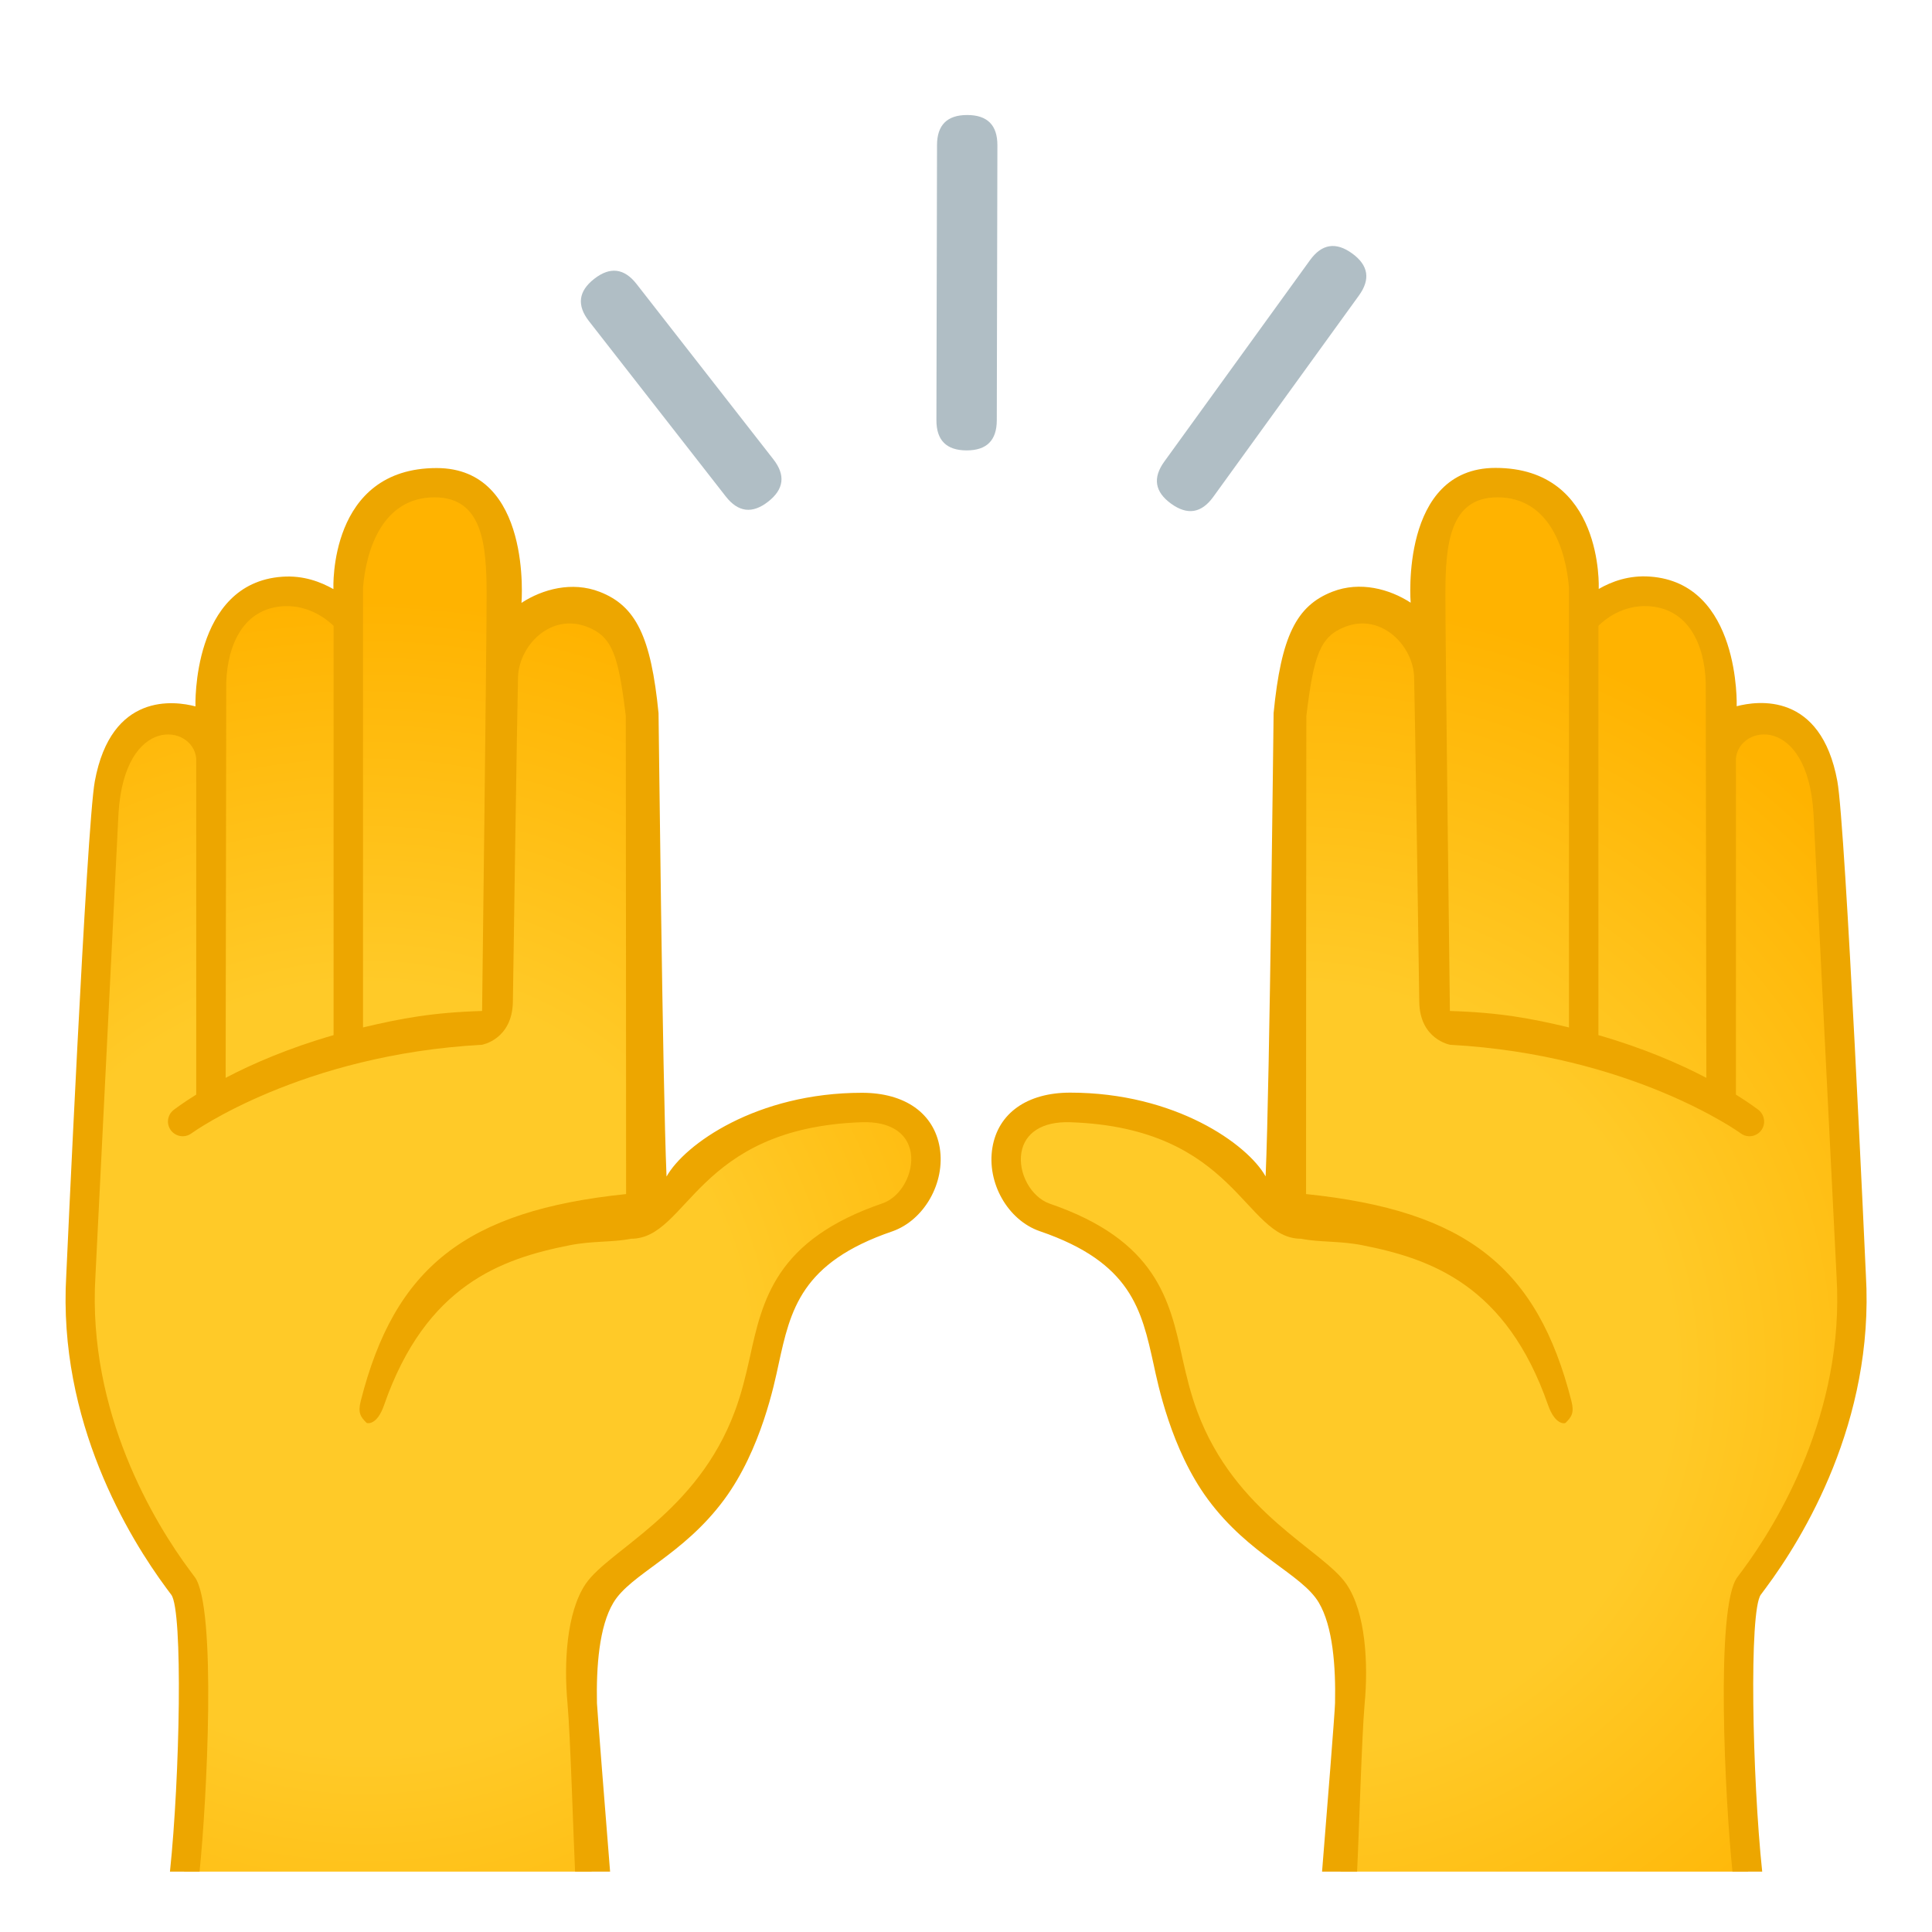 <svg viewBox="0 0 128 128" xmlns="http://www.w3.org/2000/svg">
  <defs>
    <radialGradient id="hand_2_" cx="24.134" cy="90.678" gradientUnits="userSpaceOnUse" r="58.489">
      <stop offset="0.434" stop-color="#FFCA28"/>
      <stop offset="0.872" stop-color="#FFB300"/>
    </radialGradient>
    <radialGradient id="hand_3_" cx="85.48" cy="90.691" gradientUnits="userSpaceOnUse" r="58.486">
      <stop offset="0.434" stop-color="#FFCA28"/>
      <stop offset="0.872" stop-color="#FFB300"/>
    </radialGradient>
  </defs>
  <path d="M77.14,30.578 L86.79,17.238 Q87.962,15.617 89.582,16.79 Q90.392,17.376 90.505,18.074 Q90.617,18.772 90.03,19.582 L80.38,32.922 Q79.208,34.543 77.588,33.37 Q76.778,32.784 76.665,32.086 Q76.553,31.388 77.14,30.578 Z" fill="#B0BEC5"/>
  <path d="M48.083,32.89 L39.023,21.28 Q37.793,19.704 39.37,18.473 Q40.946,17.243 42.177,18.82 L51.237,30.43 Q52.467,32.006 50.89,33.237 Q49.314,34.467 48.083,32.89 Z" fill="#B0BEC5"/>
  <path d="M62.04,27.836 L62.08,9.616 Q62.084,7.616 64.084,7.62 Q65.084,7.622 65.583,8.123 Q66.082,8.624 66.08,9.624 L66.04,27.844 Q66.036,29.844 64.036,29.84 Q63.036,29.838 62.537,29.337 Q62.038,28.836 62.04,27.836 Z" fill="#B0BEC5"/>
  <path id="hand" d="M39.66,105.16 C40.58,103.38 45.81,103.07 49.59,93.62 C51.54,88.75 50.04,83.4 58.79,80.41 C61.98,79.32 62.95,73.14 57.1,73.14 C45.77,73.14 43.51,80.7 43.51,80.7 C43.51,80.7 43.14,51.83 42.96,47.4 C42.82,44 41.26,41.12 39.25,40.63 C35.81,39.8 34.17,42.33 34.17,42.33 C34.17,42.33 34.13,41.53 34.13,38.32 C34.13,33.85 31.67,32.19 28.86,31.99 C26.04,31.79 23.03,33.44 22.85,38.01 L22.99,40.99 C22.99,40.99 21.94,39.41 18.75,39.19 C16.23,39.02 14.63,40.95 14.38,43.76 L13.73,48.18 C13.73,48.18 12.87,47.76 10.42,48.44 C7.49,49.26 7.31,54.4 7.31,54.4 C7.31,54.4 6.34,67.97 5.36,84.56 C4.78,94.34 9.89,102.05 12.13,105.08 C13.45,106.86 12.56,119.4 12.19,124 L39.2,124 C38.9,120.58 38.59,113.1 38.57,112.62 C38.51,110.22 38.56,107.3 39.66,105.16 Z" fill="url(#hand_2_)"/>
  <path id="tone" d="M40.64,106.18 C41.78,104.27 45.24,103.06 47.98,99.35 C50.43,96.03 51.31,91.65 51.58,90.4 C52.37,86.78 53.06,83.65 59.12,81.58 C61.23,80.84 62.64,78.36 62.26,76.04 C61.88,73.76 59.96,72.4 57.11,72.4 C50.13,72.4 45.35,75.82 44.16,77.95 C43.89,71.65 43.64,47.33 43.63,47.25 C43.13,42.18 42.13,40.14 39.73,39.21 C37.9,38.5 35.95,39.03 34.55,39.94 C34.55,39.94 35.28,31.01 28.93,31.01 C21.75,31.01 22.09,38.97 22.09,39.03 C21.24,38.55 20.1,38.11 18.7,38.21 C12.68,38.63 12.95,46.8 12.95,46.8 C11.58,46.44 7.37,45.84 6.28,51.77 C5.73,54.76 4.39,84.49 4.39,84.49 C3.82,94.19 8.58,101.92 11.03,105.23 L11.35,105.66 C12.13,106.72 11.92,117.73 11.26,124 L13.22,124 C13.7,119.38 14.37,106.46 12.9,104.48 L12.58,104.05 C10.25,100.92 5.79,93.59 6.32,84.59 L7.85,53.89 C8.26,47.3 12.8,48 13,50.25 L13,72.52 C12.1,73.08 11.58,73.48 11.5,73.54 C11.08,73.87 11,74.48 11.34,74.91 C11.53,75.15 11.82,75.28 12.11,75.28 C12.32,75.28 12.53,75.21 12.71,75.07 C12.79,75.01 19.98,69.87 31.93,69.22 C31.93,69.22 33.95,68.87 33.98,66.35 C33.98,65.93 34.27,46.66 34.32,44.87 C34.38,42.78 36.47,40.59 38.9,41.53 C40.57,42.18 40.97,43.4 41.46,47.43 C41.47,47.56 41.48,79.11 41.48,79.11 C30.84,80.21 26.14,83.99 23.9,92.82 C23.7,93.6 23.89,93.88 24.29,94.27 C24.33,94.3 24.98,94.45 25.45,93.08 C28.22,85.13 33.23,83.39 37.75,82.5 C39.26,82.2 40.56,82.32 41.81,82.07 C45.6,82.07 46.08,74.72 57.11,74.35 C58.98,74.29 60.12,75.06 60.34,76.36 C60.56,77.73 59.69,79.3 58.48,79.72 C51.38,82.15 50.51,86.12 49.67,89.97 C49.41,91.14 49.12,92.34 48.69,93.49 C46.17,100.28 40.36,102.65 38.8,104.94 C37.53,106.82 37.35,110.2 37.6,112.87 C37.79,114.99 37.99,121.71 38.1,124 L40.42,124 C40.11,120.15 39.58,113.44 39.55,112.84 C39.5,110.44 39.69,107.76 40.64,106.18 Z M22.1,68.58 C19.11,69.44 16.7,70.49 14.95,71.41 L14.99,45.22 C15.07,42.74 16.11,40.31 18.8,40.16 C20.53,40.08 21.71,41.09 22.1,41.46 L22.1,68.58 Z M31.94,66.98 C28.66,67.08 26.63,67.46 24.05,68.07 L24.05,38.95 C24.25,36.43 25.34,32.95 28.79,32.95 C31.99,32.95 32.24,36.1 32.24,39.45 C32.24,42.65 31.94,66.98 31.94,66.98 Z" fill="#EDA600"/>
  <path id="hand_1_" d="M115.87,105.08 C118.11,102.05 123.22,94.34 122.64,84.56 C121.66,67.98 120.69,54.41 120.69,54.41 C120.69,54.41 120.51,49.27 117.58,48.45 C115.13,47.77 114.27,48.19 114.27,48.19 L113.62,43.77 C113.37,40.96 111.77,39.03 109.25,39.2 C106.06,39.42 105.01,41 105.01,41 L105.15,38.02 C104.97,33.45 101.96,31.8 99.14,32 C96.33,32.2 93.87,33.86 93.87,38.33 C93.87,41.54 93.83,42.34 93.83,42.34 C93.83,42.34 92.19,39.81 88.75,40.64 C86.74,41.13 85.18,44.01 85.04,47.41 C84.86,51.84 84.49,80.71 84.49,80.71 C84.49,80.71 82.23,73.15 70.9,73.15 C65.05,73.15 66.02,79.33 69.21,80.42 C77.96,83.41 76.46,88.76 78.41,93.63 C82.19,103.08 87.42,103.39 88.34,105.17 C89.44,107.31 89.49,110.23 89.43,112.63 C89.41,113.11 89.11,120.57 88.81,124 L115.82,124 C115.44,119.4 114.55,106.86 115.87,105.08 Z" fill="url(#hand_3_)"/>
  <path id="tone_1_" d="M116.66,105.65 L116.98,105.22 C119.44,101.92 124.19,94.19 123.62,84.48 C123.62,84.48 122.28,54.75 121.73,51.76 C120.64,45.82 116.43,46.43 115.06,46.79 C115.06,46.79 115.33,38.62 109.31,38.2 C107.92,38.1 106.77,38.53 105.92,39.02 C105.92,38.95 106.26,31 99.08,31 C92.73,31 93.46,39.93 93.46,39.93 C92.06,39.02 90.11,38.49 88.28,39.2 C85.88,40.13 84.88,42.17 84.38,47.24 C84.37,47.33 84.13,71.64 83.85,77.94 C82.66,75.81 77.87,72.39 70.9,72.39 C68.05,72.39 66.13,73.75 65.75,76.03 C65.36,78.36 66.77,80.84 68.89,81.57 C74.95,83.64 75.63,86.77 76.43,90.39 C76.7,91.64 77.58,96.02 80.03,99.34 C82.78,103.06 86.24,104.27 87.37,106.17 C88.31,107.75 88.5,110.43 88.45,112.83 C88.44,113.43 87.9,120.15 87.59,124 L89.91,124 C90.03,121.7 90.22,115 90.41,112.89 C90.66,110.21 90.48,106.83 89.21,104.96 C87.65,102.67 81.84,100.3 79.32,93.51 C78.89,92.36 78.6,91.16 78.34,89.99 C77.5,86.14 76.63,82.17 69.53,79.74 C68.31,79.3 67.44,77.73 67.67,76.36 C67.89,75.07 69.03,74.29 70.9,74.35 C81.93,74.72 82.42,82.07 86.2,82.07 C87.45,82.32 88.75,82.2 90.26,82.5 C94.78,83.39 99.79,85.13 102.56,93.08 C103.04,94.45 103.69,94.31 103.72,94.27 C104.12,93.88 104.31,93.6 104.11,92.82 C101.86,83.99 97.17,80.21 86.53,79.11 C86.53,79.11 86.54,47.56 86.55,47.43 C87.04,43.41 87.45,42.18 89.11,41.53 C91.53,40.59 93.63,42.79 93.69,44.87 C93.74,46.66 94.03,65.93 94.03,66.35 C94.05,68.87 96.08,69.22 96.08,69.22 C108.02,69.87 115.22,75 115.3,75.07 C115.48,75.21 115.69,75.28 115.9,75.28 C116.19,75.28 116.48,75.15 116.67,74.91 C117,74.49 116.93,73.88 116.51,73.54 C116.43,73.48 115.91,73.08 115.01,72.52 L115.01,50.25 C115.21,48 119.75,47.29 120.15,53.91 L121.68,84.61 C122.21,93.61 117.75,100.94 115.42,104.07 L115.1,104.5 C113.63,106.48 114.3,119.36 114.78,124 L116.75,124 C116.09,117.74 115.87,106.72 116.66,105.65 Z M103.95,68.07 C101.38,67.46 99.34,67.08 96.06,66.98 C96.06,66.98 95.76,42.65 95.76,39.45 C95.76,36.1 96.02,32.95 99.21,32.95 C102.66,32.95 103.75,36.43 103.95,38.95 L103.95,68.07 Z M105.9,68.58 L105.9,41.46 C106.28,41.08 107.47,40.07 109.2,40.16 C111.89,40.31 112.93,42.74 113.01,45.22 L113.05,71.41 C111.3,70.49 108.89,69.44 105.9,68.58 Z" fill="#EDA600"/>
</svg>